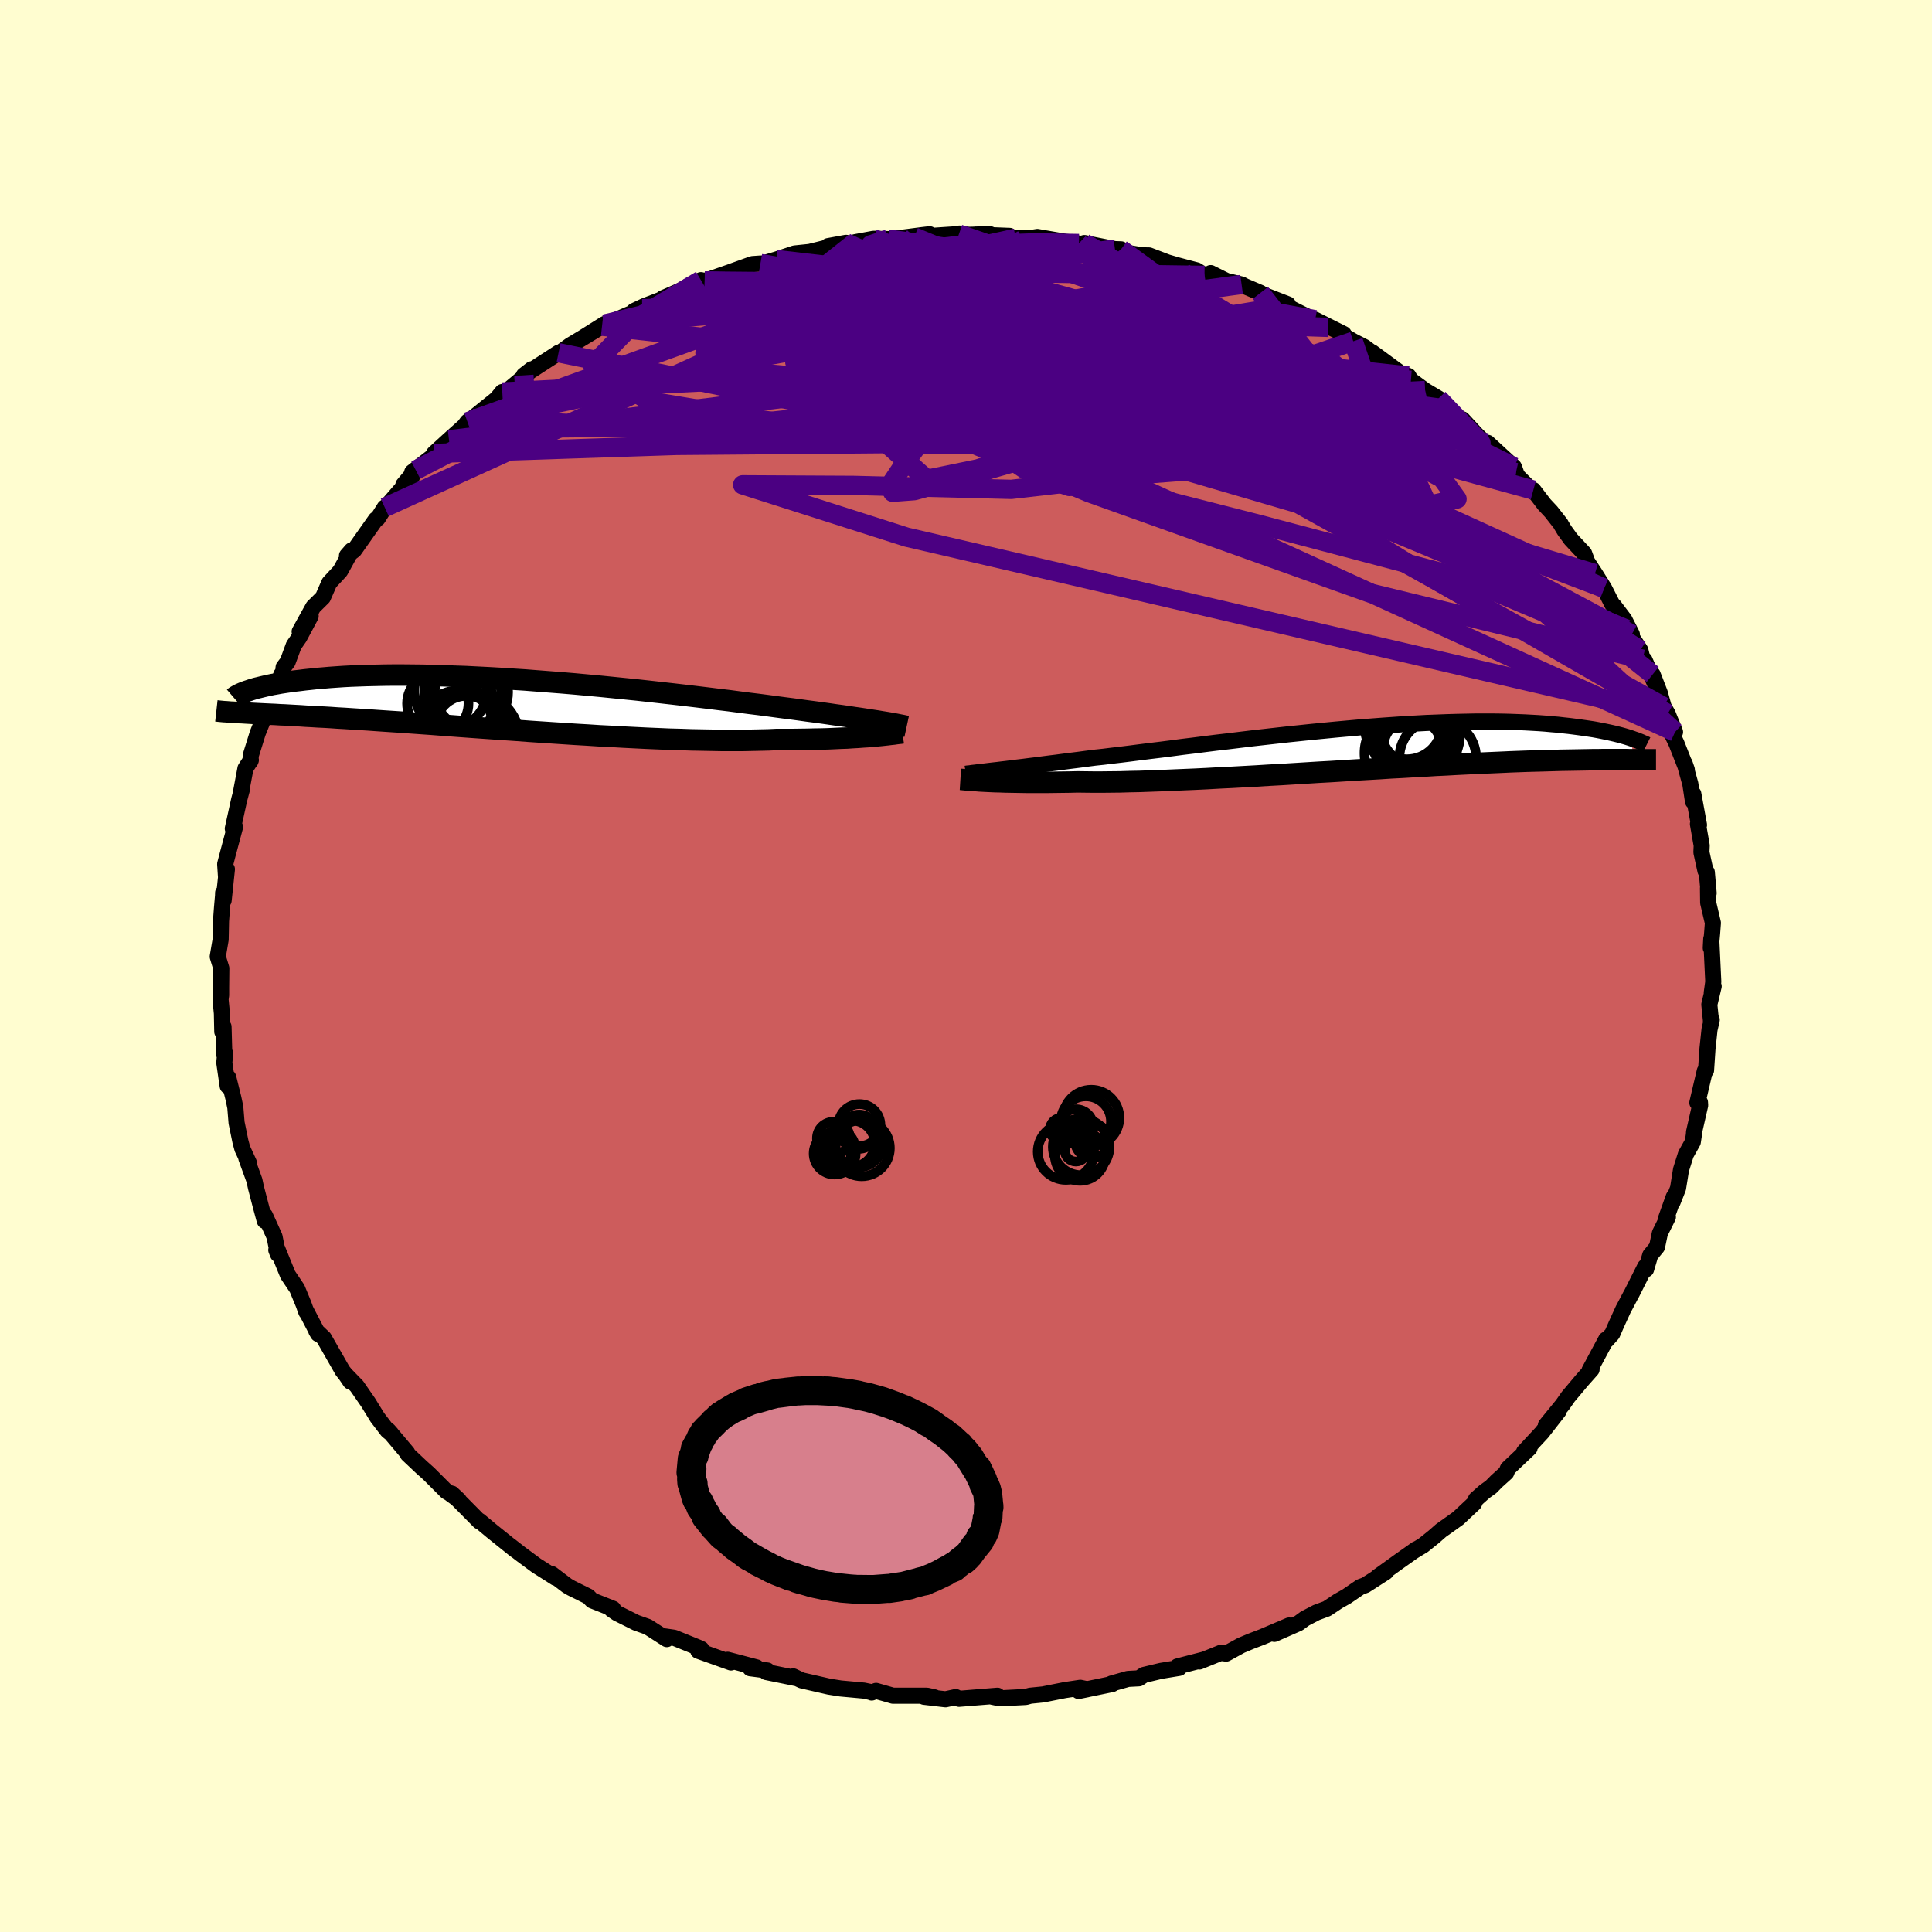 <svg viewBox="-100 -100 200 200" xmlns="http://www.w3.org/2000/svg" width="500" height="500" id="face-svg">
    <defs>
      <clipPath id="leftEyeClipPath">
        <polyline points="38.57,1.8 38.16,1.73 37.71,1.66 37.24,1.59 36.73,1.51 36.2,1.43 35.63,1.35 35.04,1.26 34.42,1.17 33.76,1.08 33.08,0.98 32.37,0.88 31.63,0.78 30.86,0.68 30.07,0.57 29.26,0.46 28.47,0.36 27.64,0.25 26.75,0.13 25.83,0.01 24.85,-0.11 23.84,-0.24 22.79,-0.38 21.7,-0.51 20.57,-0.65 19.42,-0.79 18.23,-0.93 17.02,-1.07 15.78,-1.21 14.53,-1.35 13.26,-1.49 11.98,-1.62 10.69,-1.75 9.39,-1.88 8.08,-2 6.78,-2.12 5.48,-2.23 4.19,-2.33 2.9,-2.43 1.62,-2.53 0.36,-2.61 -0.88,-2.69 -2.11,-2.76 -3.32,-2.82 -4.5,-2.88 -5.66,-2.92 -6.79,-2.96 -7.89,-2.99 -8.97,-3.02 -10.01,-3.03 -11.02,-3.04 -12,-3.04 -12.95,-3.03 -13.86,-3.01 -14.74,-2.99 -15.58,-2.96 -16.39,-2.93 -17.16,-2.89 -17.9,-2.84 -18.61,-2.79 -19.29,-2.73 -19.93,-2.68 -20.55,-2.61 -21.13,-2.55 -21.69,-2.48 -22.22,-2.42 -22.73,-2.35 -23.21,-2.28 -23.67,-2.21 -24.1,-2.13 -24.51,-2.06 -24.89,-1.98 -25.25,-1.9 -25.59,-1.82 -25.91,-1.74 -26.21,-1.67 -26.48,-1.59 -26.74,-1.51 -26.97,-1.43 -27.19,-1.36 -27.99,0.85 -27.69,0.86 -27.37,0.88 -27.03,0.9 -26.68,0.92 -26.32,0.94 -25.93,0.96 -25.53,0.98 -25.11,1 -24.67,1.02 -24.21,1.04 -23.74,1.07 -23.24,1.09 -22.72,1.12 -22.18,1.15 -21.62,1.18 -21.04,1.22 -20.44,1.25 -19.81,1.29 -19.15,1.32 -18.47,1.36 -17.76,1.41 -17.03,1.45 -16.27,1.5 -15.47,1.55 -14.65,1.6 -13.81,1.66 -12.93,1.72 -12.02,1.78 -11.09,1.84 -10.12,1.91 -9.13,1.98 -8.12,2.05 -7.08,2.13 -6.01,2.21 -4.92,2.29 -3.81,2.37 -2.68,2.45 -1.53,2.53 -0.36,2.61 0.82,2.69 2.02,2.78 3.22,2.86 4.44,2.94 5.66,3.02 6.89,3.1 8.11,3.17 9.34,3.25 10.57,3.31 11.79,3.38 13,3.44 14.2,3.5 15.39,3.55 16.56,3.6 17.71,3.63 18.84,3.67 19.95,3.69 21.03,3.71 22.08,3.73 23.1,3.73 24.09,3.73 25.05,3.71 25.96,3.69 26.85,3.67 27.69,3.63 28.52,3.63 29.33,3.63 30.11,3.62 30.87,3.61 31.61,3.59 32.33,3.58 33.02,3.56 33.69,3.53 34.32,3.5 34.94,3.48 35.52,3.44 36.08,3.41 36.6,3.37 37.1,3.34 37.58,3.3" />
      </clipPath>
      <clipPath id="rightEyeClipPath">
        <polyline points="-37.9,2.25 -37.42,2.19 -36.9,2.13 -36.36,2.06 -35.79,1.99 -35.19,1.92 -34.57,1.84 -33.91,1.76 -33.23,1.67 -32.53,1.58 -31.79,1.49 -31.04,1.39 -30.26,1.29 -29.45,1.19 -28.63,1.08 -27.78,0.97 -26.92,0.88 -26.03,0.77 -25.09,0.66 -24.12,0.54 -23.11,0.41 -22.07,0.28 -20.99,0.15 -19.89,0.01 -18.76,-0.14 -17.6,-0.28 -16.43,-0.43 -15.23,-0.58 -14.02,-0.72 -12.79,-0.87 -11.55,-1.02 -10.31,-1.16 -9.06,-1.3 -7.81,-1.44 -6.55,-1.57 -5.3,-1.7 -4.06,-1.82 -2.82,-1.94 -1.6,-2.05 -0.38,-2.16 0.81,-2.25 2,-2.34 3.16,-2.42 4.3,-2.5 5.42,-2.56 6.52,-2.62 7.59,-2.66 8.63,-2.7 9.65,-2.73 10.63,-2.75 11.59,-2.77 12.52,-2.77 13.42,-2.77 14.28,-2.76 15.12,-2.74 15.92,-2.71 16.7,-2.68 17.44,-2.64 18.15,-2.6 18.84,-2.55 19.49,-2.49 20.12,-2.44 20.72,-2.37 21.29,-2.31 21.84,-2.24 22.37,-2.17 22.87,-2.1 23.35,-2.03 23.81,-1.96 24.25,-1.88 24.67,-1.8 25.06,-1.72 25.44,-1.64 25.8,-1.56 26.14,-1.48 26.46,-1.4 26.76,-1.32 27.04,-1.24 27.31,-1.16 27.56,-1.08 28.11,1.18 27.81,1.18 27.5,1.18 27.18,1.17 26.83,1.17 26.47,1.17 26.09,1.17 25.69,1.17 25.27,1.17 24.82,1.17 24.36,1.18 23.88,1.18 23.37,1.19 22.84,1.2 22.29,1.21 21.71,1.22 21.11,1.23 20.48,1.24 19.83,1.26 19.15,1.28 18.44,1.3 17.7,1.32 16.93,1.34 16.12,1.37 15.29,1.4 14.42,1.44 13.52,1.48 12.59,1.52 11.63,1.56 10.63,1.61 9.61,1.66 8.55,1.72 7.47,1.77 6.36,1.84 5.22,1.9 4.05,1.97 2.87,2.03 1.66,2.11 0.43,2.18 -0.81,2.25 -2.07,2.33 -3.35,2.41 -4.63,2.48 -5.92,2.56 -7.22,2.64 -8.51,2.72 -9.81,2.79 -11.1,2.87 -12.39,2.94 -13.66,3.01 -14.93,3.07 -16.17,3.14 -17.4,3.2 -18.6,3.25 -19.78,3.3 -20.93,3.35 -22.05,3.39 -23.14,3.43 -24.19,3.45 -25.2,3.48 -26.16,3.49 -27.09,3.5 -27.97,3.5 -28.8,3.49 -29.59,3.48 -30.41,3.5 -31.2,3.51 -31.96,3.52 -32.7,3.53 -33.42,3.53 -34.1,3.53 -34.76,3.53 -35.39,3.52 -35.99,3.51 -36.56,3.5 -37.1,3.49 -37.61,3.47 -38.1,3.46 -38.55,3.44 -38.98,3.42" />
      </clipPath>
      <filter id="fuzzy">
        <feTurbulence id="turbulence" baseFrequency="0.05" numOctaves="3" type="noise" result="noise" />
        <feDisplacementMap in="SourceGraphic" in2="noise" scale="2" />
      </filter>
      <linearGradient id="rainbowGradient" x1="0%" y1="0%" x2="100%" y2="0%">
        <stop offset="0%" style="stop-color: [object Object]; stop-opacity: 1" />
        <stop offset="50%" style="stop-color: [object Object]; stop-opacity: 1" />
        <stop offset="100%" style="stop-color: [object Object]; stop-opacity: 1" />
      </linearGradient>
    </defs>
    <rect x="-100" y="-100" width="100%" height="100%" fill="rgb(255, 253, 208)" />
    <polyline id="faceContour" points="77.36,1.63 77.2,2.78 77.4,2.1 76.95,3.99 77.11,5.57 77.12,5.95 77.2,5.57 76.97,6.58 76.76,8.55 76.61,10.8 76.48,10.87 75.71,14.15 75.98,14.11 76,14.42 75.37,17.18 75.35,17.47 75.24,18.21 74.52,19.5 74.02,21.08 73.71,23.01 73.14,24.45 73.26,23.92 72.42,26.27 72.66,25.99 71.83,27.66 71.53,29.09 70.83,29.94 70.4,31.4 70.3,31.14 68.92,33.89 68.86,33.99 68.03,35.56 67.6,36.5 67.31,37.14 66.9,38.08 66.31,38.74 66.26,38.67 64.54,41.88 64.76,41.77 63.75,42.91 62.34,44.59 61.76,45.42 60.03,47.54 61.35,46.08 59.61,48.31 57.77,50.29 58.34,49.9 56.09,52.03 55.93,52.44 54.93,53.34 54.35,53.93 53.68,54.41 52.79,55.2 52.6,55.62 50.95,57.17 50.11,57.77 49.18,58.43 48.44,59.08 47.33,59.97 46.32,60.58 46.62,60.37 44.85,61.62 42.6,63.24 43.45,62.74 41.35,64.09 40.83,64.28 39.4,65.26 38.53,65.75 37.36,66.53 36.28,66.93 35.09,67.55 34.42,68.04 31.92,69.14 33.45,68.27 30.68,69.45 29.48,69.91 28.48,70.33 26.93,71.18 26.36,71.11 24.16,72 24.6,71.81 21.89,72.51 22.07,72.66 20.18,72.97 18.42,73.39 17.9,73.74 16.77,73.8 15.07,74.28 15.14,74.33 11.66,75.05 12.55,74.87 11.83,74.72 10.23,74.96 8.11,75.38 8.05,75.4 6.65,75.54 6.18,75.67 3.5,75.81 2.73,75.65 3.26,75.54 -0.72,75.86 -1.06,75.68 -2.12,75.91 -4.34,75.65 -3.26,75.71 -4.04,75.54 -7.56,75.54 -9.31,75.04 -9.76,75.21 -9.86,75.16 -10.58,75.01 -12.98,74.79 -14.18,74.6 -17.02,73.95 -17.88,73.54 -17.62,73.71 -20.67,73.09 -20.56,72.93 -22.33,72.7 -21.68,72.61 -24.68,71.82 -24.33,72.1 -27.72,70.89 -27.39,70.71 -27.61,70.6 -30.22,69.54 -31.19,69.4 -30.97,69.68 -32.95,68.41 -34.16,67.98 -36.12,67 -36.7,66.6 -36.53,66.54 -38.7,65.68 -39.1,65.27 -40.86,64.4 -41.29,64.15 -42.87,62.95 -42.48,63.33 -44.48,62.06 -46.13,60.84 -47.22,59.99 -46.66,60.45 -49.1,58.49 -50.37,57.43 -50.38,57.47 -50.38,57.49 -53.22,54.62 -52.51,55.28 -53.84,54.31 -53.76,54.41 -55.62,52.55 -56.35,51.9 -57.78,50.55 -57.84,50.39 -59.78,48.09 -59.48,48.43 -59.88,48.11 -60.93,46.74 -61.89,45.18 -63.06,43.49 -64.07,42.45 -63.73,43.02 -64.22,42.3 -64.54,41.9 -66.47,38.52 -67.26,37.77 -67.07,38.09 -68.42,35.49 -68.28,35.83 -68.58,35 -69.24,33.4 -70.2,31.97 -71.29,29.29 -71.4,29.4 -71.22,29.85 -71.58,28.02 -72.57,25.83 -72.59,26.38 -72.94,25.09 -73.5,22.95 -73.66,22.2 -74.5,19.89 -74.24,20.36 -74.91,18.91 -75.11,18.17 -75.51,16.22 -75.64,14.63 -75.84,13.68 -76.37,11.54 -76.43,12.43 -76.78,10.01 -76.69,9.04 -76.78,9.19 -76.86,6.29 -76.99,6.8 -77.03,4.9 -77.17,3.46 -77.11,3.01 -77.11,2.22 -77.09,0.24 -77.46,-0.97 -77.16,-2.73 -77.12,-4.65 -77.02,-6.01 -76.91,-7.27 -76.9,-7.58 -76.85,-6.79 -76.51,-10.02 -76.61,-9.33 -76.69,-10.55 -76.42,-11.59 -75.67,-14.39 -75.9,-14.22 -75.24,-17.22 -74.96,-18.27 -75.02,-18.16 -74.59,-20.45 -74.03,-21.32 -74.08,-21.2 -74.03,-21.83 -73.32,-24.11 -72.71,-25.63 -72.31,-26.49 -71.82,-27.42 -70.88,-30.17 -70.72,-30.12 -70.64,-30.93 -70.22,-31.48 -69.59,-33.19 -69.02,-34.01 -67.84,-36.22 -68.98,-34.62 -67.57,-37.17 -66.57,-38.16 -65.91,-39.67 -64.78,-40.89 -64.09,-42.14 -63.6,-43.03 -64.08,-42.48 -63.33,-43.05 -61.09,-46.23 -60.89,-46.34 -60.17,-47.47 -60.22,-47.32 -57.36,-50.62 -58.24,-49.82 -56.96,-51.33 -57.33,-51.12 -55.09,-52.85 -55.06,-53.06 -53.52,-54.47 -51.94,-55.88 -51.61,-56.33 -50.82,-56.9 -51.1,-56.68 -48.58,-58.71 -48,-59.42 -47.8,-59.28 -45.48,-61.22 -44.97,-61.77 -45.77,-61.15 -42.18,-63.48 -42.14,-63.45 -42.18,-63.37 -40.98,-64.25 -37.68,-66.23 -40.41,-64.57 -37.42,-66.45 -36.55,-66.74 -33.52,-68.05 -34.36,-67.81 -33.3,-68.31 -30.29,-69.47 -31.39,-69.12 -29.45,-69.97 -28.57,-70.5 -27.8,-70.6 -27.44,-71 -27.05,-70.91 -24.62,-71.76 -22.12,-72.66 -21.28,-72.72 -21.18,-72.68 -19.64,-73.13 -17.74,-73.76 -16.19,-73.92 -15.05,-74.2 -12.42,-74.86 -14.28,-74.52 -10.35,-74.9 -11.47,-74.93 -9.57,-75.28 -8.06,-75.25 -8.01,-75.21 -4.54,-75.66 -3.77,-75.75 -5.36,-75.46 -0.73,-75.77 -0.66,-75.82 0.28,-75.69 2.5,-75.75 0.97,-75.72 4.52,-75.58 4.24,-75.42 5.16,-75.34 6.5,-75.33 7.39,-75.47 10.26,-74.97 11.69,-74.79 12.74,-74.62 12.25,-74.84 15.42,-74.21 16.05,-74.19 15.51,-74.02 18.25,-73.57 18.95,-73.56 20.84,-72.84 21.83,-72.55 23.88,-72.01 24.69,-71.49 25.87,-71.08 25.33,-71.73 26.95,-70.92 28.53,-70.55 28.86,-70.37 30.48,-69.68 30.56,-69.57 33.33,-68.49 33.49,-68.15 36.43,-66.67 37.49,-66.11 36.15,-66.9 39.1,-65.42 38.96,-65.33 40.09,-64.67 41.24,-64.08 42.72,-62.97 42.03,-63.54 44.98,-61.37 45.8,-61.08 46.06,-60.63 46.39,-60.41 47.53,-59.57 48.91,-58.75 49.89,-57.63 51.22,-56.38 51.39,-56.59 52.79,-55.07 53.81,-54.07 54,-54.16 56.72,-51.66 56.93,-51.08 55.65,-52.16 58.76,-49.05 58.73,-49.27 59.86,-47.79 60.57,-47.03 61.56,-45.77 61.62,-45.65 61.95,-45.1 62.61,-44.19 63.99,-42.71 64.31,-41.84 65.11,-40.62 66.06,-39.1 66.91,-37.43 67.06,-37.31 68.16,-35.86 68.93,-34.34 68.37,-34.87 69.81,-32.69 70.04,-31.76 70.24,-31.68 71.35,-29.17 71.08,-30.18 71.82,-28.27 72.22,-26.84 72.64,-26.11 73.4,-24.22 72.95,-24.28 73.54,-23.06 74.62,-20.32 74.39,-20.99 74.98,-18.86 75.26,-17.03 75.29,-17.82 75.88,-14.6 75.77,-14.7 76.16,-12.47 76.13,-11.77 76.55,-9.85 76.69,-9.71 76.88,-7.54 76.81,-8.04 76.83,-6.55 77.32,-4.46 77.24,-3.39 77.1,-1.87 77.15,-2.81 77.36,1.63 77.2,2.78" fill="rgb(205, 92, 92)" stroke="black" stroke-width="1.667" stroke-linejoin="round" filter="url(#fuzzy)" />
    <g transform="translate(41.14 -22.54)">
      <polyline id="rightCountour" points="-37.9,2.25 -37.42,2.19 -36.9,2.13 -36.36,2.06 -35.79,1.99 -35.19,1.92 -34.57,1.84 -33.91,1.76 -33.23,1.67 -32.53,1.58 -31.79,1.49 -31.04,1.39 -30.26,1.29 -29.45,1.19 -28.63,1.08 -27.78,0.97 -26.92,0.88 -26.03,0.77 -25.09,0.66 -24.12,0.54 -23.11,0.41 -22.07,0.28 -20.99,0.15 -19.89,0.01 -18.76,-0.14 -17.6,-0.28 -16.43,-0.43 -15.23,-0.58 -14.02,-0.72 -12.79,-0.87 -11.55,-1.02 -10.31,-1.16 -9.06,-1.3 -7.81,-1.44 -6.55,-1.57 -5.3,-1.7 -4.06,-1.82 -2.82,-1.94 -1.6,-2.05 -0.38,-2.16 0.81,-2.25 2,-2.34 3.16,-2.42 4.3,-2.5 5.42,-2.56 6.52,-2.62 7.59,-2.66 8.63,-2.7 9.65,-2.73 10.63,-2.75 11.59,-2.77 12.52,-2.77 13.42,-2.77 14.28,-2.76 15.12,-2.74 15.92,-2.71 16.7,-2.68 17.44,-2.64 18.15,-2.6 18.84,-2.55 19.49,-2.49 20.12,-2.44 20.72,-2.37 21.29,-2.31 21.84,-2.24 22.37,-2.17 22.87,-2.1 23.35,-2.03 23.81,-1.96 24.25,-1.88 24.67,-1.8 25.06,-1.72 25.44,-1.64 25.8,-1.56 26.14,-1.48 26.46,-1.4 26.76,-1.32 27.04,-1.24 27.31,-1.16 27.56,-1.08 28.11,1.18 27.81,1.18 27.5,1.18 27.18,1.17 26.83,1.17 26.47,1.17 26.09,1.17 25.69,1.17 25.27,1.17 24.82,1.17 24.36,1.18 23.88,1.18 23.37,1.19 22.84,1.2 22.29,1.21 21.71,1.22 21.11,1.23 20.48,1.24 19.83,1.26 19.15,1.28 18.44,1.3 17.7,1.32 16.93,1.34 16.12,1.37 15.29,1.4 14.42,1.44 13.52,1.48 12.59,1.52 11.63,1.56 10.63,1.61 9.61,1.66 8.55,1.72 7.47,1.77 6.36,1.84 5.22,1.9 4.05,1.97 2.87,2.03 1.66,2.11 0.43,2.18 -0.81,2.25 -2.07,2.33 -3.35,2.41 -4.63,2.48 -5.92,2.56 -7.22,2.64 -8.51,2.72 -9.81,2.79 -11.1,2.87 -12.39,2.94 -13.66,3.01 -14.93,3.07 -16.17,3.14 -17.4,3.2 -18.6,3.25 -19.78,3.3 -20.93,3.35 -22.05,3.39 -23.14,3.43 -24.19,3.45 -25.2,3.48 -26.16,3.49 -27.09,3.5 -27.97,3.5 -28.8,3.49 -29.59,3.48 -30.41,3.5 -31.2,3.51 -31.96,3.52 -32.7,3.53 -33.42,3.53 -34.1,3.53 -34.76,3.53 -35.39,3.52 -35.99,3.51 -36.56,3.5 -37.1,3.49 -37.61,3.47 -38.1,3.46 -38.55,3.44 -38.98,3.42" fill="white" stroke="white" stroke-width="0" stroke-linejoin="round" filter="url(#fuzzy)" />
    </g>
    <g transform="translate(-47.28 -27.08)">
      <polyline id="leftCountour" points="38.57,1.8 38.16,1.73 37.71,1.66 37.24,1.59 36.73,1.51 36.2,1.43 35.63,1.35 35.04,1.26 34.42,1.17 33.76,1.08 33.08,0.98 32.37,0.88 31.63,0.78 30.86,0.68 30.07,0.57 29.26,0.46 28.47,0.36 27.64,0.25 26.75,0.13 25.83,0.01 24.85,-0.11 23.84,-0.24 22.79,-0.38 21.7,-0.51 20.57,-0.65 19.42,-0.79 18.23,-0.93 17.02,-1.07 15.78,-1.21 14.53,-1.35 13.26,-1.49 11.98,-1.62 10.69,-1.75 9.39,-1.88 8.08,-2 6.78,-2.12 5.48,-2.23 4.19,-2.33 2.9,-2.43 1.62,-2.53 0.36,-2.61 -0.88,-2.69 -2.11,-2.76 -3.32,-2.82 -4.5,-2.88 -5.66,-2.92 -6.79,-2.96 -7.89,-2.99 -8.97,-3.02 -10.01,-3.03 -11.02,-3.04 -12,-3.04 -12.95,-3.03 -13.86,-3.01 -14.74,-2.99 -15.58,-2.96 -16.39,-2.93 -17.16,-2.89 -17.9,-2.84 -18.61,-2.79 -19.29,-2.73 -19.93,-2.68 -20.55,-2.61 -21.13,-2.55 -21.69,-2.48 -22.22,-2.42 -22.73,-2.35 -23.21,-2.28 -23.67,-2.21 -24.1,-2.13 -24.51,-2.06 -24.89,-1.98 -25.25,-1.9 -25.59,-1.82 -25.91,-1.74 -26.21,-1.67 -26.48,-1.59 -26.74,-1.51 -26.97,-1.43 -27.19,-1.36 -27.99,0.85 -27.69,0.86 -27.37,0.88 -27.03,0.9 -26.68,0.92 -26.32,0.94 -25.93,0.96 -25.53,0.98 -25.11,1 -24.67,1.02 -24.21,1.04 -23.74,1.07 -23.24,1.09 -22.72,1.12 -22.18,1.15 -21.62,1.18 -21.04,1.22 -20.44,1.25 -19.81,1.29 -19.15,1.32 -18.47,1.36 -17.76,1.41 -17.03,1.45 -16.27,1.5 -15.47,1.55 -14.65,1.6 -13.81,1.66 -12.93,1.72 -12.02,1.78 -11.09,1.84 -10.12,1.91 -9.13,1.98 -8.12,2.05 -7.08,2.13 -6.01,2.21 -4.92,2.29 -3.81,2.37 -2.68,2.45 -1.53,2.53 -0.36,2.61 0.82,2.69 2.02,2.78 3.22,2.86 4.44,2.94 5.66,3.02 6.89,3.1 8.11,3.17 9.34,3.25 10.57,3.31 11.79,3.38 13,3.44 14.2,3.5 15.39,3.55 16.56,3.6 17.71,3.63 18.84,3.67 19.95,3.69 21.03,3.71 22.08,3.73 23.1,3.73 24.09,3.73 25.05,3.71 25.96,3.69 26.85,3.67 27.69,3.63 28.52,3.63 29.33,3.63 30.11,3.62 30.87,3.61 31.61,3.59 32.33,3.58 33.02,3.56 33.69,3.53 34.32,3.5 34.94,3.48 35.52,3.44 36.08,3.41 36.6,3.37 37.1,3.34 37.58,3.3" fill="white" stroke="white" stroke-width="0" stroke-linejoin="round" filter="url(#fuzzy)" />
    </g>
    <g transform="translate(41.14 -22.54)">
      <polyline id="rightUpper" points="-41.16,2.64 -40.96,2.61 -40.73,2.59 -40.48,2.55 -40.2,2.52 -39.89,2.48 -39.55,2.44 -39.18,2.4 -38.78,2.35 -38.36,2.3 -37.9,2.25 -37.42,2.19 -36.9,2.13 -36.36,2.06 -35.79,1.99 -35.19,1.92 -34.57,1.84 -33.91,1.76 -33.23,1.67 -32.53,1.58 -31.79,1.49 -31.04,1.39 -30.26,1.29 -29.45,1.19 -28.63,1.08 -27.78,0.97 -26.92,0.88 -26.03,0.77 -25.09,0.66 -24.12,0.54 -23.11,0.41 -22.07,0.28 -20.99,0.15 -19.89,0.01 -18.76,-0.14 -17.6,-0.28 -16.43,-0.43 -15.23,-0.58 -14.02,-0.72 -12.79,-0.87 -11.55,-1.02 -10.31,-1.16 -9.06,-1.3 -7.81,-1.44 -6.55,-1.57 -5.3,-1.7 -4.06,-1.82 -2.82,-1.94 -1.6,-2.05 -0.38,-2.16 0.81,-2.25 2,-2.34 3.16,-2.42 4.3,-2.5 5.42,-2.56 6.52,-2.62 7.59,-2.66 8.63,-2.7 9.65,-2.73 10.63,-2.75 11.59,-2.77 12.52,-2.77 13.42,-2.77 14.28,-2.76 15.12,-2.74 15.92,-2.71 16.7,-2.68 17.44,-2.64 18.15,-2.6 18.84,-2.55 19.49,-2.49 20.12,-2.44 20.72,-2.37 21.29,-2.31 21.84,-2.24 22.37,-2.17 22.87,-2.1 23.35,-2.03 23.81,-1.96 24.25,-1.88 24.67,-1.8 25.06,-1.72 25.44,-1.64 25.8,-1.56 26.14,-1.48 26.46,-1.4 26.76,-1.32 27.04,-1.24 27.31,-1.16 27.56,-1.08 27.8,-1 28.02,-0.92 28.23,-0.85 28.43,-0.77 28.61,-0.7 28.78,-0.63 28.93,-0.56 29.08,-0.5 29.21,-0.44 29.33,-0.38" fill="none" stroke="black" stroke-width="1.667" stroke-linejoin="round" filter="url(#fuzzy)" />
      <polyline id="rightLower" points="-41.72,3.22 -41.56,3.23 -41.38,3.25 -41.17,3.27 -40.93,3.29 -40.68,3.31 -40.39,3.33 -40.08,3.35 -39.74,3.38 -39.37,3.4 -38.98,3.42 -38.55,3.44 -38.1,3.46 -37.61,3.47 -37.1,3.49 -36.56,3.5 -35.99,3.51 -35.39,3.52 -34.76,3.53 -34.1,3.53 -33.42,3.53 -32.7,3.53 -31.96,3.52 -31.2,3.51 -30.41,3.5 -29.59,3.48 -28.8,3.49 -27.97,3.5 -27.09,3.5 -26.16,3.49 -25.2,3.48 -24.19,3.45 -23.14,3.43 -22.05,3.39 -20.93,3.35 -19.78,3.3 -18.6,3.25 -17.4,3.2 -16.17,3.14 -14.93,3.07 -13.66,3.01 -12.39,2.94 -11.1,2.87 -9.81,2.79 -8.51,2.72 -7.22,2.64 -5.92,2.56 -4.63,2.48 -3.35,2.41 -2.07,2.33 -0.81,2.25 0.43,2.18 1.66,2.11 2.87,2.03 4.05,1.97 5.22,1.9 6.36,1.84 7.47,1.77 8.55,1.72 9.61,1.66 10.63,1.61 11.63,1.56 12.59,1.52 13.52,1.48 14.42,1.44 15.29,1.4 16.12,1.37 16.93,1.34 17.7,1.32 18.44,1.3 19.15,1.28 19.83,1.26 20.48,1.24 21.11,1.23 21.71,1.22 22.29,1.21 22.84,1.2 23.37,1.19 23.88,1.18 24.36,1.18 24.82,1.17 25.27,1.17 25.69,1.17 26.09,1.17 26.47,1.17 26.83,1.17 27.18,1.17 27.5,1.18 27.81,1.18 28.11,1.18 28.39,1.18 28.65,1.19 28.9,1.19 29.14,1.19 29.36,1.19 29.57,1.19 29.77,1.19 29.95,1.19 30.13,1.19 30.29,1.19" fill="none" stroke="black" stroke-width="2.222" stroke-linejoin="round" filter="url(#fuzzy)" />
      <circle r="3.036" cx="5.054" cy="-0.618" stroke="black" fill="none" stroke-width="1.0" filter="url(#fuzzy)" clip-path="url(#rightEyeClipPath)" /><circle r="4.02" cx="5.769" cy="-2.148" stroke="black" fill="none" stroke-width="1.0" filter="url(#fuzzy)" clip-path="url(#rightEyeClipPath)" /><circle r="3.648" cx="4.494" cy="-2.508" stroke="black" fill="none" stroke-width="1.0" filter="url(#fuzzy)" clip-path="url(#rightEyeClipPath)" /><circle r="3.022" cx="5.079" cy="-0.048" stroke="black" fill="none" stroke-width="1.0" filter="url(#fuzzy)" clip-path="url(#rightEyeClipPath)" /><circle r="3.88" cx="4.054" cy="-2.063" stroke="black" fill="none" stroke-width="1.0" filter="url(#fuzzy)" clip-path="url(#rightEyeClipPath)" /><circle r="3.998" cx="5.594" cy="-1.543" stroke="black" fill="none" stroke-width="1.0" filter="url(#fuzzy)" clip-path="url(#rightEyeClipPath)" /><circle r="4.778" cx="4.889" cy="0.507" stroke="black" fill="none" stroke-width="1.0" filter="url(#fuzzy)" clip-path="url(#rightEyeClipPath)" /><circle r="4.628" cx="5.364" cy="-1.388" stroke="black" fill="none" stroke-width="1.0" filter="url(#fuzzy)" clip-path="url(#rightEyeClipPath)" /><circle r="3.848" cx="5.004" cy="-0.253" stroke="black" fill="none" stroke-width="1.0" filter="url(#fuzzy)" clip-path="url(#rightEyeClipPath)" /><circle r="3.968" cx="7.694" cy="0.972" stroke="black" fill="none" stroke-width="1.0" filter="url(#fuzzy)" clip-path="url(#rightEyeClipPath)" />
      </g>
    <g transform="translate(-47.28 -27.08)">
      <polyline id="leftUpper" points="41.14,2.28 41,2.25 40.84,2.21 40.65,2.17 40.43,2.13 40.19,2.08 39.93,2.03 39.63,1.98 39.31,1.92 38.95,1.86 38.57,1.8 38.16,1.73 37.71,1.66 37.24,1.59 36.73,1.51 36.2,1.43 35.63,1.35 35.04,1.26 34.42,1.17 33.76,1.08 33.08,0.98 32.37,0.88 31.63,0.78 30.86,0.68 30.07,0.57 29.26,0.46 28.47,0.36 27.64,0.25 26.75,0.13 25.83,0.01 24.85,-0.11 23.84,-0.24 22.79,-0.38 21.7,-0.51 20.57,-0.65 19.42,-0.79 18.23,-0.93 17.02,-1.07 15.78,-1.21 14.53,-1.35 13.26,-1.49 11.98,-1.62 10.69,-1.75 9.39,-1.88 8.08,-2 6.78,-2.12 5.48,-2.23 4.19,-2.33 2.9,-2.43 1.62,-2.53 0.36,-2.61 -0.88,-2.69 -2.11,-2.76 -3.32,-2.82 -4.5,-2.88 -5.66,-2.92 -6.79,-2.96 -7.89,-2.99 -8.97,-3.02 -10.01,-3.03 -11.02,-3.04 -12,-3.04 -12.95,-3.03 -13.86,-3.01 -14.74,-2.99 -15.58,-2.96 -16.39,-2.93 -17.16,-2.89 -17.9,-2.84 -18.61,-2.79 -19.29,-2.73 -19.93,-2.68 -20.55,-2.61 -21.13,-2.55 -21.69,-2.48 -22.22,-2.42 -22.73,-2.35 -23.21,-2.28 -23.67,-2.21 -24.1,-2.13 -24.51,-2.06 -24.89,-1.98 -25.25,-1.9 -25.59,-1.82 -25.91,-1.74 -26.21,-1.67 -26.48,-1.59 -26.74,-1.51 -26.97,-1.43 -27.19,-1.36 -27.39,-1.28 -27.58,-1.21 -27.74,-1.14 -27.9,-1.07 -28.03,-1 -28.16,-0.93 -28.26,-0.87 -28.36,-0.81 -28.44,-0.75 -28.51,-0.69" fill="none" stroke="black" stroke-width="2.222" stroke-linejoin="round" filter="url(#fuzzy)" />
      <polyline id="leftLower" points="40.68,2.95 40.5,2.98 40.29,3 40.05,3.03 39.79,3.07 39.49,3.1 39.17,3.14 38.81,3.18 38.43,3.22 38.02,3.26 37.58,3.3 37.1,3.34 36.6,3.37 36.08,3.41 35.52,3.44 34.94,3.48 34.32,3.5 33.69,3.53 33.02,3.56 32.33,3.58 31.61,3.59 30.87,3.61 30.11,3.62 29.33,3.63 28.52,3.63 27.69,3.63 26.85,3.67 25.96,3.69 25.05,3.71 24.09,3.73 23.1,3.73 22.08,3.73 21.03,3.71 19.95,3.69 18.84,3.67 17.71,3.63 16.56,3.6 15.39,3.55 14.2,3.5 13,3.44 11.79,3.38 10.57,3.31 9.34,3.25 8.11,3.17 6.89,3.1 5.66,3.02 4.44,2.94 3.22,2.86 2.02,2.78 0.82,2.69 -0.36,2.61 -1.53,2.53 -2.68,2.45 -3.81,2.37 -4.92,2.29 -6.01,2.21 -7.08,2.13 -8.12,2.05 -9.13,1.98 -10.12,1.91 -11.09,1.84 -12.02,1.78 -12.93,1.72 -13.81,1.66 -14.65,1.6 -15.47,1.55 -16.27,1.5 -17.03,1.45 -17.76,1.41 -18.47,1.36 -19.15,1.32 -19.81,1.29 -20.44,1.25 -21.04,1.22 -21.62,1.18 -22.18,1.15 -22.72,1.12 -23.24,1.09 -23.74,1.07 -24.21,1.04 -24.67,1.02 -25.11,1 -25.53,0.98 -25.93,0.96 -26.32,0.94 -26.68,0.92 -27.03,0.9 -27.37,0.88 -27.69,0.86 -27.99,0.85 -28.28,0.83 -28.56,0.81 -28.82,0.8 -29.07,0.78 -29.31,0.76 -29.53,0.75 -29.74,0.73 -29.95,0.71 -30.14,0.69 -30.32,0.67" fill="none" stroke="black" stroke-width="2.222" stroke-linejoin="round" filter="url(#fuzzy)" />
      <circle r="3.732" cx="-3.986" cy="-1.272" stroke="black" fill="none" stroke-width="1.0" filter="url(#fuzzy)" clip-path="url(#leftEyeClipPath)" /><circle r="4.346" cx="-4.471" cy="-1.282" stroke="black" fill="none" stroke-width="1.0" filter="url(#fuzzy)" clip-path="url(#leftEyeClipPath)" /><circle r="3.172" cx="-4.431" cy="2.283" stroke="black" fill="none" stroke-width="1.0" filter="url(#fuzzy)" clip-path="url(#leftEyeClipPath)" /><circle r="3.704" cx="-5.371" cy="2.278" stroke="black" fill="none" stroke-width="1.0" filter="url(#fuzzy)" clip-path="url(#leftEyeClipPath)" /><circle r="3.75" cx="-6.101" cy="-1.317" stroke="black" fill="none" stroke-width="1.0" filter="url(#fuzzy)" clip-path="url(#leftEyeClipPath)" /><circle r="4.4" cx="-4.486" cy="2.938" stroke="black" fill="none" stroke-width="1.0" filter="url(#fuzzy)" clip-path="url(#leftEyeClipPath)" /><circle r="4.694" cx="-3.656" cy="3.503" stroke="black" fill="none" stroke-width="1.0" filter="url(#fuzzy)" clip-path="url(#leftEyeClipPath)" /><circle r="3.18" cx="-7.401" cy="-0.092" stroke="black" fill="none" stroke-width="1.0" filter="url(#fuzzy)" clip-path="url(#leftEyeClipPath)" /><circle r="3.83" cx="-4.641" cy="-0.997" stroke="black" fill="none" stroke-width="1.0" filter="url(#fuzzy)" clip-path="url(#leftEyeClipPath)" /><circle r="3.66" cx="-5.266" cy="-0.107" stroke="black" fill="none" stroke-width="1.0" filter="url(#fuzzy)" clip-path="url(#leftEyeClipPath)" />
    </g>
    <g id="hairs">
      <polyline points="-19.64,-73.13 8.09,-69.92 9.22,-67.18 -0.3,-65.6 -8.24,-63.77 -9.52,-61.62 -4.84,-59.88 2.12,-59.03 8.06,-58.85 11.55,-58.91 12.17,-59.12 9.49,-59.86 4.16,-61.33 0.23,-62.75 4.66,-62.59 21.01,-60.2 39.16,-58.52 30.48,-69.68" fill="none" stroke="rgb(75, 0, 130)" stroke-width="2" stroke-linejoin="round" filter="url(#fuzzy)" /><polyline points="28.53,-70.55 -5.47,-65.93 -9.81,-66.4 -7.55,-67.75 -0.67,-68.18 8.71,-67.04 16.95,-64.99 21.26,-63.17 21.5,-62.07 19.94,-61.2 19.19,-59.75 19.87,-57.46 19.57,-55.04 14.18,-53.67 1.22,-54.03 -16.93,-55.84 -32.82,-58.48 -38.65,-62.18 -33.67,-67.29 -27.44,-71" fill="none" stroke="rgb(75, 0, 130)" stroke-width="2" stroke-linejoin="round" filter="url(#fuzzy)" /><polyline points="-0.73,-75.77 17.82,-69.31 14.7,-65.61 6.48,-64.82 2.78,-65.15 2.51,-65.31 2.39,-64.45 1.06,-62.24 -1.21,-59.02 -3.78,-55.51 -6.11,-52.39 -7.61,-50.14 -7.59,-49.04 -5.34,-49.21 -0.57,-50.53 6.18,-52.49 13.76,-54.27 21.31,-55.14 28.53,-55.07 33.95,-54.89 37.96,-52.87 69.81,-32.69" fill="none" stroke="rgb(75, 0, 130)" stroke-width="2" stroke-linejoin="round" filter="url(#fuzzy)" /><polyline points="36.15,-66.9 19.19,-62.21 20.32,-58.9 17.26,-60.9 15.38,-63.8 17.87,-65.06 23.57,-64.27 29.69,-62.33 33.59,-60.6 33.55,-60.16 29.18,-61.33 21.38,-63.58 12.04,-65.82 3.53,-67.02 -1.93,-66.56 -3.04,-64.57 -0.3,-61.88 3.54,-59.82 4.23,-59.73 -1.31,-62.12 -11.84,-65.84 -21.06,-68.58 -20.18,-69.8 5.16,-75.34" fill="none" stroke="rgb(75, 0, 130)" stroke-width="2" stroke-linejoin="round" filter="url(#fuzzy)" /><polyline points="-21.28,-72.72 13.68,-66.61 15.74,-64.93 14.65,-64.6 15.67,-65.62 16.67,-67.33 16.82,-68.7 16.77,-69.05 16.67,-68.43 15.43,-67.36 11.81,-66.35 5.98,-65.62 0.15,-65.05 -2.17,-64.43 1.8,-63.49 12.25,-62 25.96,-59.92 37.46,-57.96 41.77,-57.73 38.05,-60.42 34.5,-62.62 56.72,-51.66" fill="none" stroke="rgb(75, 0, 130)" stroke-width="2" stroke-linejoin="round" filter="url(#fuzzy)" /><polyline points="-56.96,-51.33 -44.42,-57.84 -25.54,-61.74 -10.58,-60.42 -1.99,-56.99 2.88,-53.58 6.8,-50.95 10.7,-49.64 14.43,-50.15 17.73,-52.41 20.61,-55.55 23.08,-58.35 24.68,-59.91 24.69,-60.01 23.25,-58.84 22.75,-56.28 27.23,-52 38.28,-46.77 49.24,-44.66 45.44,-52.84 16.05,-74.19" fill="none" stroke="rgb(75, 0, 130)" stroke-width="2" stroke-linejoin="round" filter="url(#fuzzy)" /><polyline points="-12.42,-74.86 -9.91,-73.73 -2.72,-72.09 1.09,-68.75 2.33,-65.24 1.05,-63.22 -2,-63.14 -4.56,-64.36 -4.77,-65.86 -2.91,-66.82 -0.98,-67.06 -1.09,-67.09 -4.91,-67.57 -13.88,-68.46 -26.33,-68.91 -29.45,-69.97" fill="none" stroke="rgb(75, 0, 130)" stroke-width="2" stroke-linejoin="round" filter="url(#fuzzy)" /><polyline points="16.05,-74.19 27.9,-58.68 20.6,-61.55 19.6,-65.16 22.47,-66.6 26.03,-66.43 29.16,-65.57 31.24,-64.78 31.62,-64.37 30.29,-64.24 28.13,-63.98 26.52,-63.22 26.43,-61.87 27.8,-60.15 29.54,-58.54 30.32,-57.55 29.54,-57.61 27.61,-58.85 25.32,-61.08 22.93,-63.65 20.47,-65.45 19.62,-64.81 24.2,-60.4 32.29,-55.84 11.69,-74.79" fill="none" stroke="rgb(75, 0, 130)" stroke-width="2" stroke-linejoin="round" filter="url(#fuzzy)" /><polyline points="68.93,-34.34 21.65,-59.66 4.54,-65.06 3.57,-64 6.28,-62.99 7.31,-62.96 6.65,-62.97 5.45,-62.7 4.04,-62.62 2.2,-63.08 -0.21,-63.87 -3.29,-64.33 -7.24,-64.03 -11.97,-63.21 -16.27,-62.79 -17.94,-63.75 -15.71,-66.26 -11.88,-68.96 -12.19,-69.36 -22.97,-64.39 -60.17,-47.47" fill="none" stroke="rgb(75, 0, 130)" stroke-width="2" stroke-linejoin="round" filter="url(#fuzzy)" /><polyline points="56.93,-51.08 -3.7,-55.66 -10.01,-57.84 -2.43,-60.19 6.27,-61.72 15.25,-61.54 24.49,-60 32.98,-57.93 39.62,-55.99 43.63,-54.66 44.4,-54.37 41.66,-55.3 35.93,-57.17 28.57,-59.31 21.17,-61.11 14.79,-62.35 9.8,-63.06 6.54,-62.79 6.5,-60.44 13.43,-55.79 32.9,-52.18 49.89,-57.63" fill="none" stroke="rgb(75, 0, 130)" stroke-width="2" stroke-linejoin="round" filter="url(#fuzzy)" /><polyline points="71.08,-30.18 66.56,-33.77 51.52,-40.12 30.29,-45.73 12.76,-50.2 4.62,-53.08 5.28,-54.39 10.58,-54.76 15.76,-55.05 17.67,-55.86 16,-57.26 13.05,-58.88 11.97,-60.2 14.61,-60.87 20.23,-60.85 25.79,-60.37 27.54,-59.75 22.86,-59.31 11.45,-59.34 -4.27,-59.96 -19.55,-60.91 -28.08,-61.66 -20.47,-63.19 24.69,-71.49" fill="none" stroke="rgb(75, 0, 130)" stroke-width="2" stroke-linejoin="round" filter="url(#fuzzy)" /><polyline points="47.53,-59.57 -11.38,-56.65 -13,-56.3 6.75,-55.57 25.31,-53.76 33.71,-52.53 32.07,-53.17 24.96,-55.57 17.36,-58.56 12.25,-60.76 10.42,-61.2 11.52,-59.74 14.77,-57.15 18.91,-54.75 22.19,-53.81 23.19,-54.99 22.1,-58.2 21.08,-62.67 23.38,-66.72 30.63,-67.91 36.15,-66.9" fill="none" stroke="rgb(75, 0, 130)" stroke-width="2" stroke-linejoin="round" filter="url(#fuzzy)" /><polyline points="72.64,-26.11 46.99,-40.9 28.34,-52.41 24.99,-57.53 26.18,-58.72 25.8,-58.17 22.66,-57.08 17.82,-56.03 13.11,-55.34 10.23,-55.29 9.97,-56.13 11.92,-58 14.79,-60.69 17.25,-63.56 18.57,-65.77 18.68,-66.61 17.73,-65.88 15.27,-63.84 9.29,-61.06 -3.67,-58.16 -24.94,-55.87 -45.43,-55.67 -45.77,-61.15" fill="none" stroke="rgb(75, 0, 130)" stroke-width="2" stroke-linejoin="round" filter="url(#fuzzy)" /><polyline points="-51.1,-56.68 15,-53.22 38.91,-48.83 39.95,-49.79 32.34,-53.45 24.19,-57.38 19.33,-60.3 18.21,-61.79 18.83,-62.19 18.49,-62.2 15.65,-62.33 10.57,-62.68 4.8,-62.97 -0.03,-62.89 -2.75,-62.3 -2.67,-61.27 0.72,-59.93 7.27,-58.5 15.24,-57.38 21.03,-57.08 21.08,-57.85 16.45,-58.97 16.5,-58.57 32.92,-55.99 47.53,-59.57" fill="none" stroke="rgb(75, 0, 130)" stroke-width="2" stroke-linejoin="round" filter="url(#fuzzy)" /><polyline points="-27.05,-70.91 -13.08,-70.46 -4.25,-67.4 3.68,-65.18 6.07,-64.08 4.17,-63.8 0.56,-64.2 -3.72,-65.21 -8.57,-66.62 -13.71,-68.01 -18.33,-68.96 -21.4,-69.21 -21.88,-68.73 -18.81,-67.58 -11.63,-65.83 -0.69,-63.7 12.02,-61.74 22.87,-60.9 27.97,-62.14 25.65,-65.53 17.62,-69.74 5.79,-73.26 -8.06,-75.25" fill="none" stroke="rgb(75, 0, 130)" stroke-width="2" stroke-linejoin="round" filter="url(#fuzzy)" /><polyline points="40.09,-64.67 44.94,-50.37 26.19,-54.86 9.45,-59.81 -1.05,-62.32 -6.51,-62.69 -7.92,-61.93 -5.95,-61.19 -1.4,-61.27 4.75,-62.22 11.34,-63.55 17.05,-64.65 20.67,-65.22 21.52,-65.19 19.9,-64.62 16.87,-63.5 13.28,-61.98 8.91,-60.53 3.19,-59.66 -1.18,-58.96 5.44,-56.34 34.39,-47.86 72.22,-26.84" fill="none" stroke="rgb(75, 0, 130)" stroke-width="2" stroke-linejoin="round" filter="url(#fuzzy)" /><polyline points="-33.52,-68.05 -10.75,-68.37 5.26,-62.61 19.36,-58.77 24.48,-59.24 20.21,-62.33 10.31,-65.48 -0.67,-67.38 -9.11,-68.2 -13.26,-68.76 -13.7,-69.74 -12.3,-71.18 -10.28,-72.69 -7.02,-73.86 -1.03,-74.57 7.06,-74.86 11.69,-74.79" fill="none" stroke="rgb(75, 0, 130)" stroke-width="2" stroke-linejoin="round" filter="url(#fuzzy)" /><polyline points="70.04,-31.76 41.75,-38.63 12.7,-49.01 -1.53,-54.99 -4.8,-56.07 -1.35,-55.36 4.46,-55.32 8.75,-56.47 9.46,-58.17 6.9,-59.62 3.23,-60.27 1.17,-59.83 2.5,-58.29 6.9,-56 11.84,-53.77 13.86,-52.52 10.79,-52.79 3.97,-54.34 -2.09,-56.24 -3.02,-57.76 1.96,-59.65 10.58,-64.59 4.52,-75.58" fill="none" stroke="rgb(75, 0, 130)" stroke-width="2" stroke-linejoin="round" filter="url(#fuzzy)" /><polyline points="40.09,-64.67 1.25,-51.47 -4.05,-50.38 -9.63,-55.34 -11.83,-60.22 -7.58,-62.56 1.74,-62.63 12.54,-61.72 21.26,-61.07 25.54,-61.47 24.8,-63.13 20.12,-65.71 13.61,-68.38 7.35,-70.12 2.61,-70.06 -0.26,-67.81 -1.45,-63.76 -1.32,-59.46 -0.79,-57.59 -0.28,-60.37 7.33,-65.24 45.8,-61.08" fill="none" stroke="rgb(75, 0, 130)" stroke-width="2" stroke-linejoin="round" filter="url(#fuzzy)" /><polyline points="49.89,-57.63 29.45,-60.42 23.51,-57.03 27.84,-53.96 28.99,-53.69 24.72,-55.79 19.23,-58.84 16.13,-61.47 15.96,-62.93 17.49,-63.11 19.66,-62.42 21.9,-61.59 23,-61.5 20.47,-62.76 12,-65.04 -1.15,-67.2 -11.7,-68.67 -7.73,-71.11 15.42,-74.21" fill="none" stroke="rgb(75, 0, 130)" stroke-width="2" stroke-linejoin="round" filter="url(#fuzzy)" /><polyline points="-37.42,-66.45 -0.87,-69.52 8.44,-66.79 8.89,-60.81 5.35,-56.83 0.92,-57 -1.49,-60.13 -0.84,-63.86 1.63,-66.37 3.75,-66.83 4.22,-65.27 3.61,-62.43 3.96,-59.58 7.51,-58.11 14.71,-58.92 21.56,-62.21 20.84,-67.99 23.88,-72.01" fill="none" stroke="rgb(75, 0, 130)" stroke-width="2" stroke-linejoin="round" filter="url(#fuzzy)" /><polyline points="-8.06,-75.25 -9.85,-74.66 -10.02,-72.94 -5.27,-71.25 2.09,-69.9 7.78,-68.78 8.86,-67.87 5.25,-67.28 -0.78,-66.97 -6.16,-66.73 -8.53,-66.22 -7.07,-65.16 -2.72,-63.59 1.84,-61.83 2.84,-60.4 -2.2,-59.69 -11.15,-59.69 -15.39,-60.04 -3.59,-59.92 27.67,-57.65 56.93,-51.08" fill="none" stroke="rgb(75, 0, 130)" stroke-width="2" stroke-linejoin="round" filter="url(#fuzzy)" /><polyline points="73.4,-24.22 48.75,-46.88 39.22,-54.29 29.07,-61.34 20.15,-67.31 14.75,-71.1 13.1,-72.88 14.17,-73.24 16.85,-72.63 20.62,-71.1 25.47,-68.55 31.28,-65.04 37.23,-61.1 41.83,-57.66 43.76,-55.66 42.65,-55.57 38.59,-57.33 29.03,-61.32 -5.36,-75.46" fill="none" stroke="rgb(75, 0, 130)" stroke-width="2" stroke-linejoin="round" filter="url(#fuzzy)" /><polyline points="-55.06,-53.06 -29.97,-53.89 -7,-54.08 9.62,-53.83 25.55,-51.83 39.3,-49.13 47.93,-47.69 50.83,-48.35 49.28,-50.49 44.63,-52.98 37.71,-55.18 29.83,-56.9 23.95,-57.75 23.49,-57.06 28.39,-54.74 31.66,-51.92 19.08,-50.96 -42.18,-63.48" fill="none" stroke="rgb(75, 0, 130)" stroke-width="2" stroke-linejoin="round" filter="url(#fuzzy)" /><polyline points="-9.57,-75.28 27.29,-62.4 31.36,-61.73 30.23,-62.24 29.15,-61.69 25.97,-60.99 19.99,-61.17 13.13,-62.29 7.95,-63.69 6.11,-64.53 7.74,-64.3 11.65,-63 16.06,-60.95 19.51,-58.59 21.59,-56.3 22.94,-54.35 24.39,-52.97 26.04,-52.32 27.01,-52.42 26.43,-53.2 24.79,-54.61 24.27,-56.74 26.25,-60.66 11.69,-74.79" fill="none" stroke="rgb(75, 0, 130)" stroke-width="2" stroke-linejoin="round" filter="url(#fuzzy)" /><polyline points="-37.68,-66.23 13.08,-60.59 37.01,-54.8 41.91,-54.98 35.09,-58.13 22.6,-61.55 10.92,-63.56 5.34,-63.36 7.54,-61.17 15.32,-57.95 24.28,-54.96 29.56,-53.56 26.89,-55.16 16.11,-60.01 11.21,-63.59 51.22,-56.38" fill="none" stroke="rgb(75, 0, 130)" stroke-width="2" stroke-linejoin="round" filter="url(#fuzzy)" /><polyline points="48.91,-58.75 53.31,-54.13 49.65,-56.09 42.83,-59.28 35.67,-61.91 28.84,-63.91 21.53,-65.59 13.09,-66.85 4.23,-67.28 -3.18,-66.58 -7.09,-64.91 -6.53,-62.99 -2.29,-61.76 3.36,-61.93 7.86,-63.52 9.76,-65.84 9.34,-67.7 8.01,-67.96 6.66,-66.02 4.24,-62.3 -1.45,-58.37 -10.02,-56.66 -13,-58.97 5.18,-63.71 46.06,-60.63" fill="none" stroke="rgb(75, 0, 130)" stroke-width="2" stroke-linejoin="round" filter="url(#fuzzy)" /><polyline points="73.4,-24.22 11.83,-52.34 0.35,-64.36 0.61,-67.97 4.39,-67.94 9.16,-66.56 12.2,-64.94 12.07,-63.64 9.8,-62.64 7.46,-61.56 5.88,-60.43 3.78,-60.17 -0.35,-61.91 -5.69,-65.48 -10.65,-68.55 -20.95,-67.39 -51.61,-56.33" fill="none" stroke="rgb(75, 0, 130)" stroke-width="2" stroke-linejoin="round" filter="url(#fuzzy)" /><polyline points="24.69,-71.49 7.82,-71.73 7.04,-68.04 7.89,-63.33 6.85,-60.25 3.68,-59.02 -0.86,-58.72 -5.55,-58.83 -8.52,-59.42 -8.06,-60.54 -3.96,-61.94 2.12,-63.18 7.81,-63.85 11.53,-63.76 12.61,-62.99 10.35,-61.9 3.84,-60.94 -6.69,-60.58 -17.72,-62.51 -5.36,-75.46" fill="none" stroke="rgb(75, 0, 130)" stroke-width="2" stroke-linejoin="round" filter="url(#fuzzy)" /><polyline points="65.11,-40.62 6.76,-58.08 2.14,-64.4 13.98,-65.78 25.58,-65.47 33.15,-64.42 37.83,-62.52 41.15,-59.74 43.65,-56.52 44.95,-53.7 44.16,-52.22 40.38,-52.77 33.22,-55.47 23.44,-59.47 12.84,-63.13 3.46,-64.73 -3.61,-63.67 -8.47,-61.2 -14.72,-59.29 -53.52,-54.47" fill="none" stroke="rgb(75, 0, 130)" stroke-width="2" stroke-linejoin="round" filter="url(#fuzzy)" /><polyline points="58.73,-49.27 8.72,-62.98 -13.48,-63.55 -15.57,-61.12 -10.13,-59.26 -6.24,-58.77 -5.69,-59.28 -6.34,-60.24 -6.36,-61.35 -5.79,-62.53 -5.76,-63.72 -7.19,-64.76 -10.27,-65.43 -14.5,-65.64 -19.04,-65.44 -23.08,-64.98 -25.94,-64.36 -27.02,-63.47 -25.37,-62.23 -19.39,-60.73 -8.07,-59.38 6.31,-58.51 17.12,-57.63 23.74,-53.48 68.37,-34.87" fill="none" stroke="rgb(75, 0, 130)" stroke-width="2" stroke-linejoin="round" filter="url(#fuzzy)" /><polyline points="12.25,-74.84 33.64,-62.46 46.19,-51.83 42.9,-48.71 29.53,-50.49 16.12,-54.05 9.31,-57.47 9.71,-59.82 14.14,-60.79 19.01,-60.5 21.93,-59.51 21.55,-58.67 16.78,-58.78 7.08,-60.04 -6.27,-61.92 -19.08,-63.63 -25.38,-65.14 -21.47,-67.51 -13.04,-70.78 -27.05,-70.91" fill="none" stroke="rgb(75, 0, 130)" stroke-width="2" stroke-linejoin="round" filter="url(#fuzzy)" /><polyline points="66.06,-39.1 11.77,-59.72 6.44,-65.35 16.55,-64.38 25.42,-63.22 28.27,-63.86 26.05,-65.29 21.21,-66.17 16.4,-66.08 14.23,-65.35 15.74,-64.58 18.16,-64.45 15.17,-65.57 2.79,-67.85 -10.42,-70.2 5.16,-75.34" fill="none" stroke="rgb(75, 0, 130)" stroke-width="2" stroke-linejoin="round" filter="url(#fuzzy)" /><polyline points="54,-54.16 -4.05,-59.52 -9.43,-62.24 5.01,-59.77 21.23,-55.8 30.28,-53.74 31.08,-54.57 27.07,-57.27 22.48,-60.14 20.34,-61.81 21.84,-61.65 26.34,-59.76 31.63,-56.92 34.67,-54.45 33.01,-53.72 26.4,-55.48 17.12,-59.34 8.14,-63.85 -0.11,-67.06 -10.4,-67.5 -22.06,-66.52 -11.47,-74.93" fill="none" stroke="rgb(75, 0, 130)" stroke-width="2" stroke-linejoin="round" filter="url(#fuzzy)" /><polyline points="37.49,-66.11 0.69,-67.34 -16.12,-66.13 -13.1,-66.7 -0.31,-66.74 13.56,-65.56 22.95,-64.47 25.77,-64.75 23.13,-66.31 17.68,-67.93 11.35,-68.58 4.48,-68.3 -1.81,-67.84 -1.28,-66.78 18.25,-60.88 66.06,-39.1" fill="none" stroke="rgb(75, 0, 130)" stroke-width="2" stroke-linejoin="round" filter="url(#fuzzy)" /><polyline points="-30.29,-69.47 -7.23,-64.58 -11.21,-60.88 -5.93,-59.6 5.06,-60.22 12.69,-61.55 13.14,-62.56 7.93,-62.59 1.23,-61.46 -2.59,-59.47 -1.04,-57.09 5.14,-54.66 11.85,-52.31 13.16,-50.31 4.69,-49.34 -11.63,-49.75 -23.12,-49.81 -6.16,-44.4 72.64,-26.11" fill="none" stroke="rgb(75, 0, 130)" stroke-width="2" stroke-linejoin="round" filter="url(#fuzzy)" /><polyline points="-37.42,-66.45 -13.7,-72.15 -4.95,-73.93 1.81,-73.99 6.72,-73.51 7.63,-73.01 4.43,-72.47 -1.04,-71.6 -6.51,-70.15 -10.27,-68.15 -11.23,-65.94 -8.61,-63.92 -2.12,-62.17 6.42,-60.53 10.4,-59.71 -3.92,-61.65 -48,-59.42" fill="none" stroke="rgb(75, 0, 130)" stroke-width="2" stroke-linejoin="round" filter="url(#fuzzy)" />
    </g>
    
        <g id="pointNose">
          <g id="rightNose"><circle r="2.916" cx="10.34" cy="19.222" stroke="black" fill="none" stroke-width="1.0" filter="url(#fuzzy)" /><circle r="2.908" cx="12.968" cy="15.718" stroke="black" fill="none" stroke-width="1.0" filter="url(#fuzzy)" /><circle r="1.794" cx="11.376" cy="16.622" stroke="black" fill="none" stroke-width="1.0" filter="url(#fuzzy)" /><circle r="2.596" cx="11.804" cy="19.642" stroke="black" fill="none" stroke-width="1.0" filter="url(#fuzzy)" /><circle r="2.932" cx="11.92" cy="18.722" stroke="black" fill="none" stroke-width="1.0" filter="url(#fuzzy)" /><circle r="1.224" cx="9.912" cy="16.93" stroke="black" fill="none" stroke-width="1.0" filter="url(#fuzzy)" /><circle r="1.08" cx="13.332" cy="17.486" stroke="black" fill="none" stroke-width="1.0" filter="url(#fuzzy)" /><circle r="1.764" cx="13.052" cy="18.102" stroke="black" fill="none" stroke-width="1.0" filter="url(#fuzzy)" /><circle r="1.146" cx="11.372" cy="19.098" stroke="black" fill="none" stroke-width="1.0" filter="url(#fuzzy)" /><circle r="2.598" cx="12.412" cy="16.09" stroke="black" fill="none" stroke-width="1.0" filter="url(#fuzzy)" /></g>
          <g id="leftNose"><circle r="2.174" cx="-13.596" cy="19.412" stroke="black" fill="none" stroke-width="1.0" filter="url(#fuzzy)" /><circle r="2.394" cx="-11.828" cy="18.388" stroke="black" fill="none" stroke-width="1.0" filter="url(#fuzzy)" /><circle r="2.45" cx="-11.08" cy="18.372" stroke="black" fill="none" stroke-width="1.0" filter="url(#fuzzy)" /><circle r="1.726" cx="-13.44" cy="19.296" stroke="black" fill="none" stroke-width="1.0" filter="url(#fuzzy)" /><circle r="1.772" cx="-11.06" cy="17.152" stroke="black" fill="none" stroke-width="1.0" filter="url(#fuzzy)" /><circle r="1.594" cx="-13.504" cy="19.596" stroke="black" fill="none" stroke-width="1.0" filter="url(#fuzzy)" /><circle r="1.786" cx="-13.284" cy="18.808" stroke="black" fill="none" stroke-width="1.0" filter="url(#fuzzy)" /><circle r="2.916" cx="-10.796" cy="18.852" stroke="black" fill="none" stroke-width="1.0" filter="url(#fuzzy)" /><circle r="2.17" cx="-11.028" cy="16.464" stroke="black" fill="none" stroke-width="1.0" filter="url(#fuzzy)" /><circle r="1.706" cx="-13.724" cy="17.832" stroke="black" fill="none" stroke-width="1.0" filter="url(#fuzzy)" /></g>
        </g>
      
    <g id="mouth">
      <polyline points="2.28,57.11 2.18,57.31 1.97,58.4 1.76,58.88 1.5,59.14 1.55,59.16 1.36,59.54 1.36,59.55 1.43,59.48 0.87,60.17 1.03,59.92 0.3,60.94 0.01,61.17 -0.27,61.5 0.05,61.21 -0.4,61.5 -0.92,61.94 -1.37,62.21 -1.55,62.35 -1.28,62.25 -1.84,62.48 -2.72,62.96 -2.15,62.69 -3.2,63.19 -3.32,63.25 -4.03,63.54 -4.24,63.65 -4.76,63.75 -4.34,63.65 -4.78,63.77 -6.37,64.18 -5.83,64.07 -6.38,64.19 -7.73,64.39 -6.84,64.28 -7.96,64.44 -7.87,64.42 -8.1,64.43 -9.56,64.54 -10.05,64.54 -10.88,64.53 -11.39,64.53 -11.49,64.51 -11.46,64.52 -12.84,64.41 -12.18,64.46 -13.51,64.32 -14.51,64.15 -13.75,64.28 -14.65,64.13 -15.56,63.94 -16.08,63.81 -15.18,64.02 -15.84,63.87 -17.5,63.4 -17.08,63.53 -18.72,62.95 -18.17,63.18 -18.63,62.99 -19.01,62.85 -19.43,62.68 -19.49,62.66 -20.18,62.35 -20.54,62.15 -21.56,61.64 -21.11,61.86 -21.63,61.57 -22.74,60.93 -22.38,61.16 -22.74,60.92 -23.14,60.61 -23.89,60.08 -23.88,60.07 -24.63,59.45 -24.82,59.27 -25.25,58.95 -25.92,58.2 -25.51,58.66 -26.01,58 -26.07,58.06 -26.93,56.97 -26.84,57.06 -26.86,56.87 -27.45,56.03 -27.65,55.52 -27.32,56.12 -27.55,55.7 -27.64,55.48 -27.86,55.24 -27.95,55.01 -28.23,53.98 -28.25,53.57 -28.38,53.53 -28.41,53.11 -28.38,52.39 -28.42,52.57 -28.37,52.06 -28.47,52.43 -28.34,51.02 -28.27,50.82 -28.15,50.72 -28.14,50.51 -28.03,50.11 -28.14,50.58 -27.73,49.44 -28.02,49.97 -27.65,49.32 -27.63,49.31 -27.39,48.75 -27.32,48.75 -27.11,48.29 -26.96,48.21 -26.86,48.02 -26.13,47.31 -26.07,47.21 -25.96,47.13 -25.31,46.53 -25.63,46.81 -24.97,46.32 -24.03,45.75 -23.83,45.7 -24.2,45.85 -23.45,45.52 -23.77,45.6 -22.44,45.03 -22.7,45.11 -21.63,44.76 -21.79,44.85 -20.6,44.51 -21.08,44.59 -20.51,44.45 -20.31,44.42 -19.54,44.23 -18.27,44.09 -19.43,44.24 -18.54,44.11 -17.37,43.99 -17.32,44 -16.29,43.94 -16.88,43.96 -15.15,43.96 -15.59,43.95 -14.01,44.03 -14.26,43.99 -14.64,43.98 -13.56,44.06 -12.11,44.26 -12.25,44.23 -11.14,44.43 -11.63,44.34 -10.23,44.64 -10.31,44.62 -10.02,44.69 -8.94,44.99 -8.39,45.18 -9.36,44.87 -8.67,45.07 -7.43,45.52 -6.57,45.87 -6.28,46 -6.45,45.9 -5.82,46.2 -5.5,46.35 -5.06,46.57 -4.64,46.79 -3.8,47.25 -4.37,46.95 -3.9,47.25 -3.54,47.43 -3.03,47.81 -2.38,48.25 -1.36,49.05 -1.63,48.8 -1.51,48.91 -0.63,49.73 -0.69,49.65 -0.66,49.74 -0.15,50.24 -0.08,50.34 -0.09,50.35 0.34,50.85 0.69,51.43 1.2,52.25 1.43,52.58 1.14,51.99 1.73,53.22 1.34,52.51 2.01,53.87 2.16,54.3 1.84,53.67 2.07,54.12 2.12,54.14 2.25,54.67 2.29,55.09 2.38,56.03 2.37,55.84 2.33,55.94 2.28,57.06 2.19,57.16 2.22,56.98" fill="rgb(215,127,140)" stroke="black" stroke-width="3" stroke-linejoin="round" filter="url(#fuzzy)" />
    </g>
  </svg>